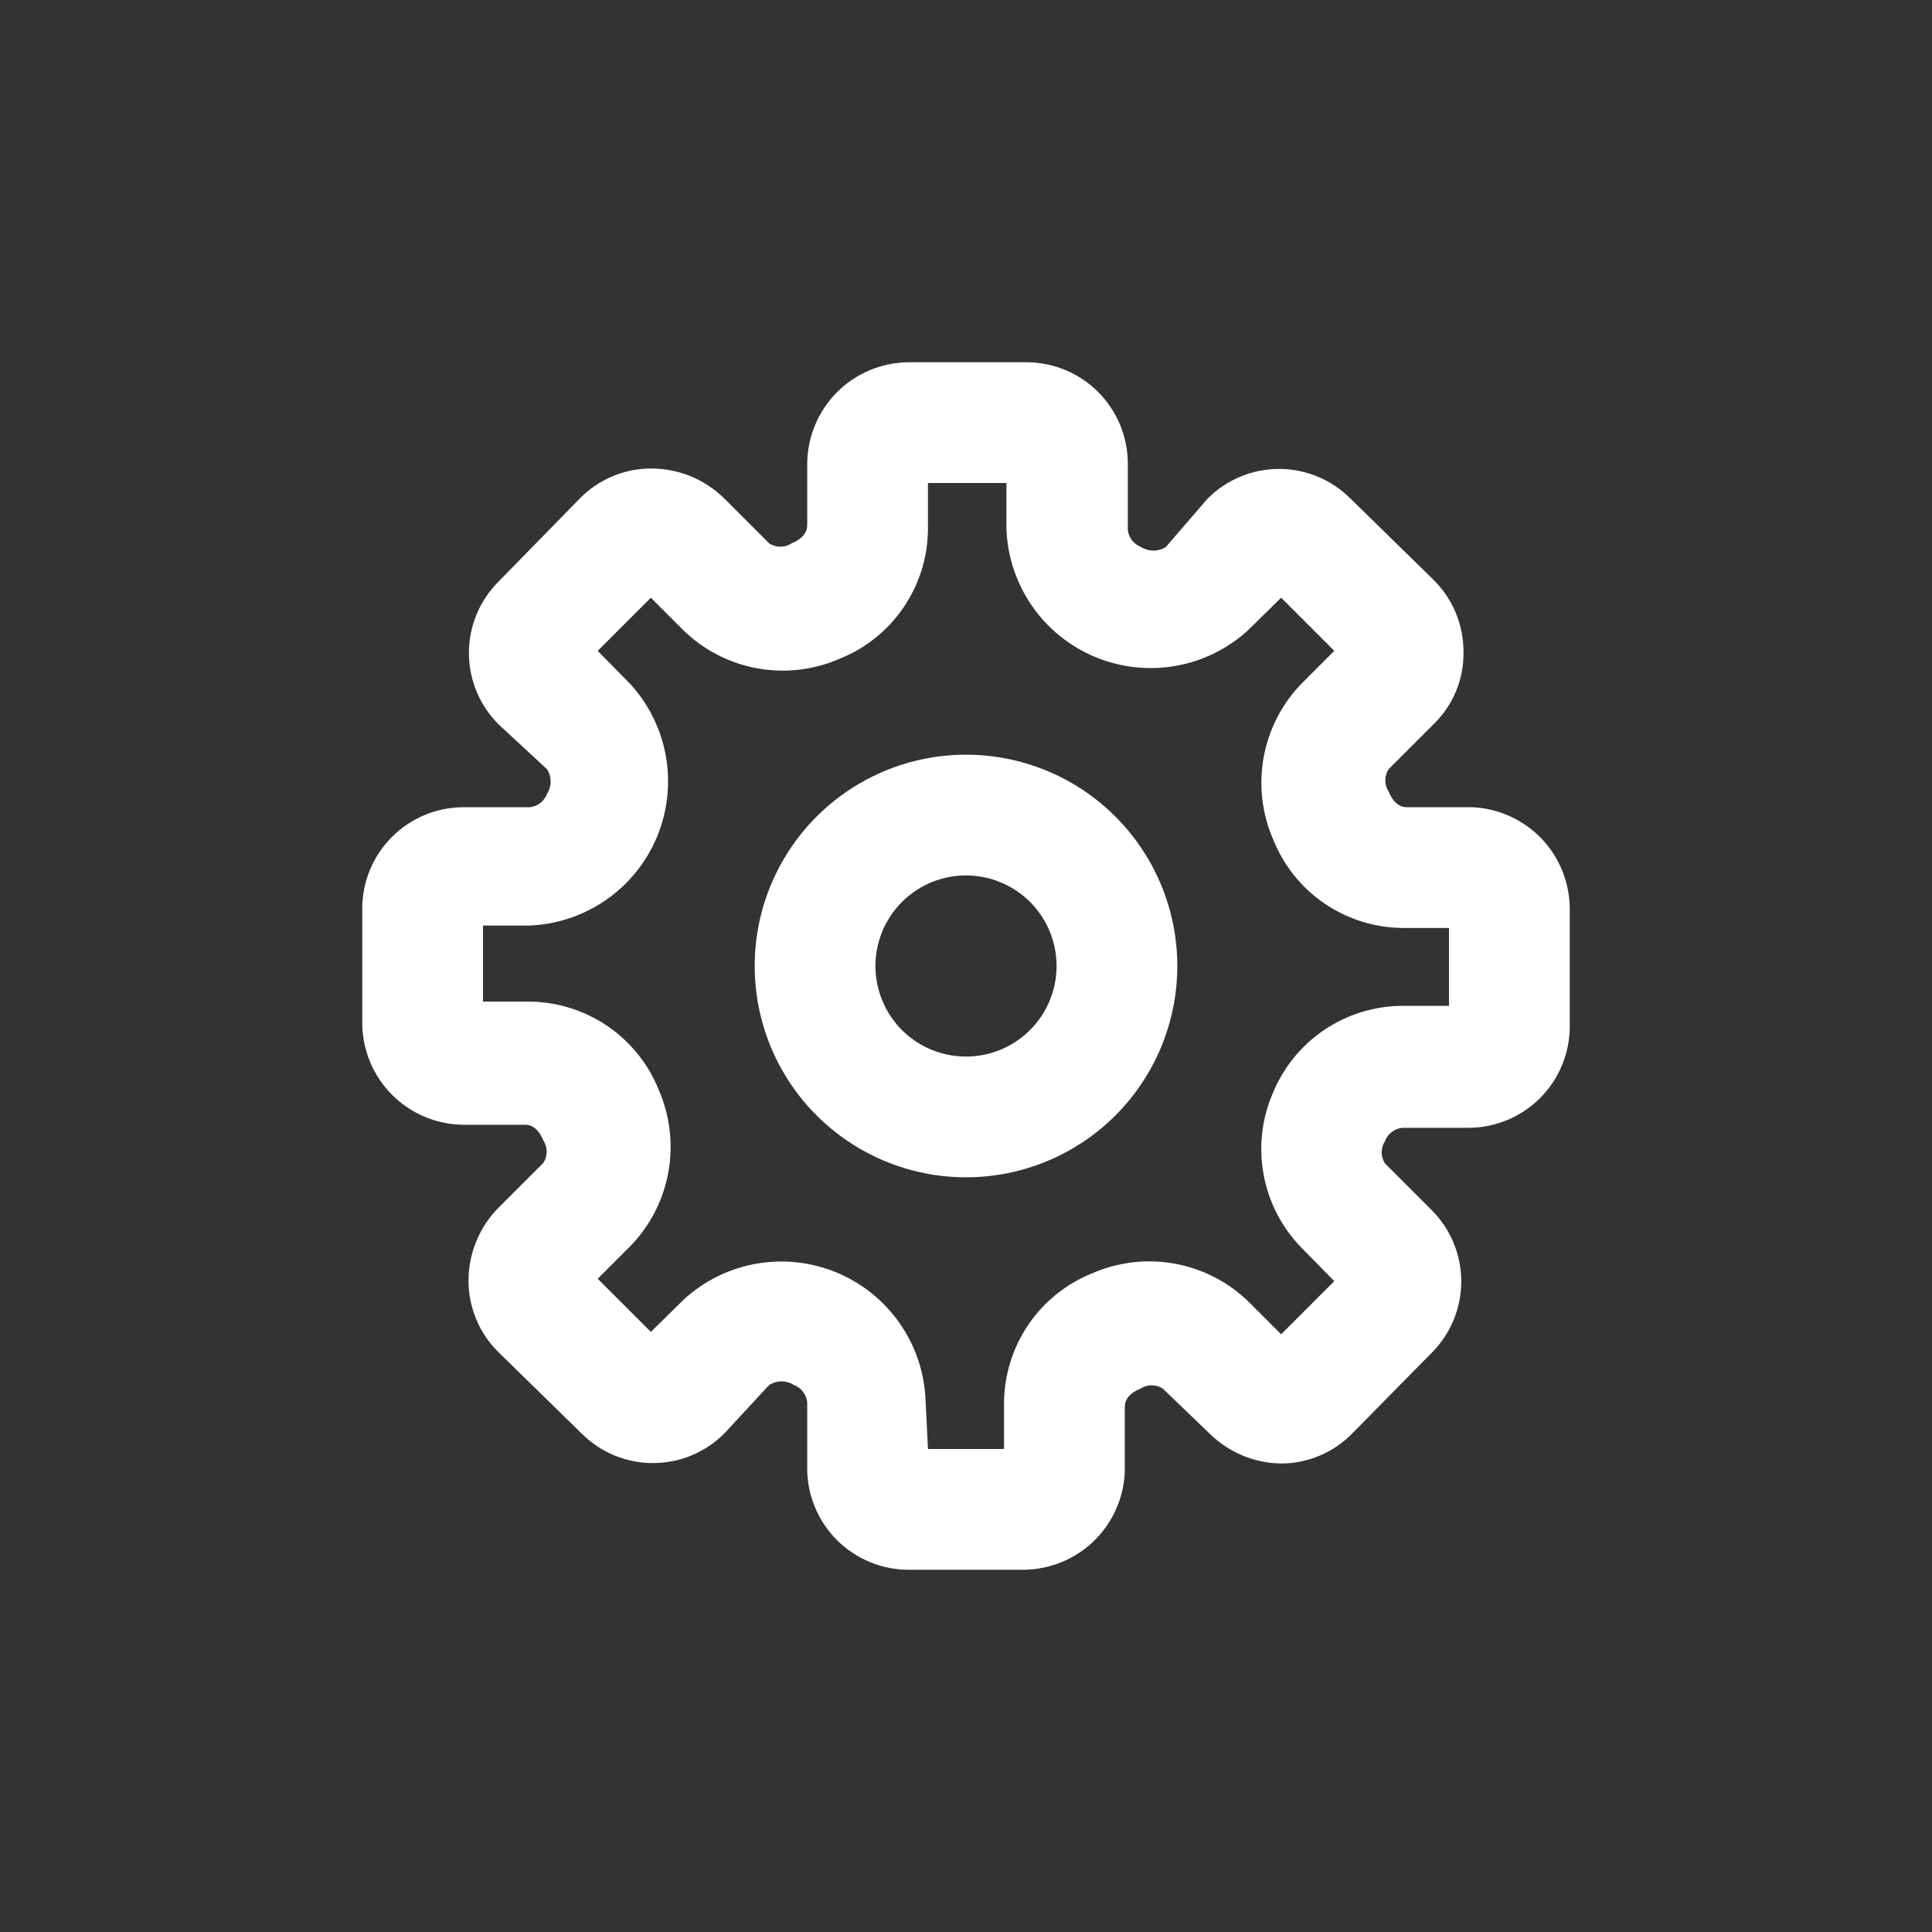 <svg width="32" height="32" viewBox="0 0 32 32" fill="none" xmlns="http://www.w3.org/2000/svg">
<rect x="0" y="0" width="32" height="32" fill="#333333" stroke="none"/>
<path d="M16.94 26H15.05C14.604 26 14.177 25.823 13.862 25.508C13.547 25.193 13.37 24.766 13.37 24.32V23.23C13.365 23.166 13.341 23.104 13.302 23.053C13.263 23.002 13.21 22.962 13.15 22.94C13.089 22.901 13.018 22.88 12.945 22.88C12.872 22.88 12.801 22.901 12.74 22.94L12 23.74C11.845 23.896 11.66 24.02 11.457 24.105C11.253 24.19 11.035 24.233 10.815 24.233C10.595 24.233 10.377 24.19 10.173 24.105C9.97 24.02 9.785 23.896 9.63 23.74L8.26 22.4C8.101 22.245 7.975 22.06 7.89 21.856C7.804 21.651 7.76 21.432 7.76 21.21C7.761 20.756 7.94 20.322 8.26 20L9 19.26C9.036 19.205 9.055 19.141 9.055 19.075C9.055 19.009 9.036 18.945 9 18.89C8.94 18.74 8.84 18.63 8.7 18.63H7.68C7.234 18.627 6.806 18.448 6.491 18.131C6.177 17.815 6 17.387 6 16.94V15.05C6 14.604 6.177 14.177 6.492 13.862C6.807 13.547 7.234 13.37 7.68 13.37H8.77C8.834 13.365 8.896 13.341 8.947 13.302C8.998 13.263 9.037 13.21 9.06 13.15C9.099 13.089 9.12 13.018 9.12 12.945C9.12 12.872 9.099 12.801 9.06 12.74L8.26 12C8.104 11.845 7.98 11.66 7.895 11.457C7.81 11.253 7.767 11.035 7.767 10.815C7.767 10.595 7.81 10.377 7.895 10.173C7.98 9.97 8.104 9.785 8.26 9.63L9.6 8.26C9.753 8.102 9.937 7.977 10.139 7.891C10.342 7.805 10.56 7.76 10.78 7.76C11.006 7.759 11.23 7.803 11.44 7.888C11.649 7.974 11.839 8.101 12 8.26L12.74 9C12.795 9.036 12.859 9.055 12.925 9.055C12.991 9.055 13.055 9.036 13.11 9C13.26 8.94 13.37 8.84 13.37 8.7V7.68C13.373 7.234 13.552 6.806 13.868 6.491C14.185 6.177 14.614 6 15.06 6H17C17.446 6 17.873 6.177 18.188 6.492C18.503 6.807 18.68 7.234 18.68 7.68V8.77C18.685 8.834 18.709 8.896 18.748 8.947C18.787 8.998 18.84 9.037 18.9 9.06C18.961 9.099 19.032 9.12 19.105 9.12C19.178 9.12 19.249 9.099 19.31 9.06L20 8.26C20.155 8.104 20.34 7.98 20.543 7.895C20.747 7.81 20.965 7.767 21.185 7.767C21.405 7.767 21.623 7.81 21.827 7.895C22.03 7.98 22.215 8.104 22.37 8.26L23.74 9.6C23.898 9.755 24.024 9.94 24.11 10.145C24.195 10.349 24.24 10.568 24.24 10.79C24.245 11.015 24.203 11.239 24.117 11.447C24.031 11.656 23.902 11.844 23.74 12L23 12.74C22.964 12.795 22.945 12.859 22.945 12.925C22.945 12.991 22.964 13.055 23 13.11C23.06 13.26 23.16 13.37 23.3 13.37H24.39C24.824 13.391 25.234 13.578 25.534 13.892C25.834 14.207 26 14.625 26 15.06V17C26 17.446 25.823 17.873 25.508 18.188C25.193 18.503 24.766 18.68 24.32 18.68H23.23C23.166 18.685 23.104 18.709 23.053 18.748C23.002 18.787 22.962 18.84 22.94 18.9C22.904 18.955 22.885 19.019 22.885 19.085C22.885 19.151 22.904 19.215 22.94 19.27L23.71 20.04C23.866 20.195 23.99 20.38 24.075 20.583C24.16 20.787 24.203 21.005 24.203 21.225C24.203 21.445 24.16 21.663 24.075 21.867C23.99 22.07 23.866 22.255 23.71 22.41L22.4 23.74C22.247 23.898 22.063 24.023 21.86 24.109C21.658 24.195 21.44 24.24 21.22 24.24C20.773 24.234 20.347 24.055 20.03 23.74L19.26 23C19.205 22.964 19.141 22.945 19.075 22.945C19.009 22.945 18.945 22.964 18.89 23C18.74 23.06 18.63 23.16 18.63 23.3V24.39C18.609 24.824 18.422 25.234 18.108 25.534C17.793 25.834 17.375 26 16.94 26ZM15.37 24H16.63V23.23C16.634 22.769 16.775 22.319 17.035 21.938C17.295 21.557 17.662 21.262 18.09 21.09C18.52 20.902 18.995 20.847 19.457 20.93C19.918 21.014 20.344 21.233 20.68 21.56L21.22 22.1L22.1 21.22L21.56 20.67C21.235 20.339 21.016 19.919 20.931 19.463C20.845 19.007 20.897 18.536 21.08 18.11C21.254 17.684 21.55 17.319 21.93 17.061C22.311 16.803 22.76 16.663 23.22 16.66H24V15.37H23.23C22.769 15.366 22.319 15.225 21.938 14.965C21.557 14.705 21.262 14.338 21.09 13.91C20.902 13.48 20.847 13.005 20.93 12.543C21.014 12.082 21.233 11.656 21.56 11.32L22.1 10.78L21.22 9.9L20.67 10.44C20.334 10.747 19.917 10.952 19.468 11.03C19.019 11.108 18.558 11.056 18.137 10.881C17.717 10.705 17.356 10.414 17.096 10.04C16.836 9.666 16.688 9.225 16.67 8.77V8H15.37V8.77C15.366 9.231 15.225 9.681 14.965 10.062C14.705 10.443 14.338 10.738 13.91 10.91C13.48 11.098 13.005 11.153 12.543 11.07C12.082 10.986 11.656 10.767 11.32 10.44L10.78 9.9L9.9 10.78L10.44 11.33C10.747 11.666 10.952 12.083 11.03 12.532C11.108 12.981 11.056 13.442 10.881 13.863C10.705 14.283 10.414 14.644 10.04 14.904C9.666 15.164 9.225 15.312 8.77 15.33H8V16.59H8.77C9.231 16.594 9.681 16.735 10.062 16.995C10.443 17.255 10.738 17.622 10.91 18.05C11.098 18.48 11.153 18.955 11.07 19.417C10.986 19.878 10.767 20.304 10.44 20.64L9.9 21.18L10.78 22.06L11.33 21.52C11.666 21.213 12.083 21.008 12.532 20.93C12.981 20.852 13.442 20.904 13.863 21.079C14.283 21.255 14.644 21.547 14.904 21.921C15.164 22.294 15.312 22.735 15.33 23.19L15.37 24Z" fill="white"/>
<path d="M16 19.5C15.308 19.5 14.631 19.295 14.056 18.91C13.48 18.526 13.031 17.979 12.766 17.339C12.502 16.7 12.432 15.996 12.567 15.317C12.702 14.638 13.036 14.015 13.525 13.525C14.015 13.036 14.638 12.702 15.317 12.567C15.996 12.432 16.7 12.502 17.339 12.766C17.979 13.031 18.526 13.48 18.91 14.056C19.295 14.631 19.5 15.308 19.5 16C19.5 16.928 19.131 17.819 18.475 18.475C17.819 19.131 16.928 19.5 16 19.5ZM16 14.5C15.703 14.5 15.413 14.588 15.167 14.753C14.92 14.918 14.728 15.152 14.614 15.426C14.501 15.7 14.471 16.002 14.529 16.293C14.587 16.584 14.73 16.851 14.939 17.061C15.149 17.27 15.416 17.413 15.707 17.471C15.998 17.529 16.3 17.499 16.574 17.386C16.848 17.272 17.082 17.08 17.247 16.833C17.412 16.587 17.5 16.297 17.5 16C17.5 15.602 17.342 15.221 17.061 14.939C16.779 14.658 16.398 14.5 16 14.5Z" fill="white"/>
</svg>
